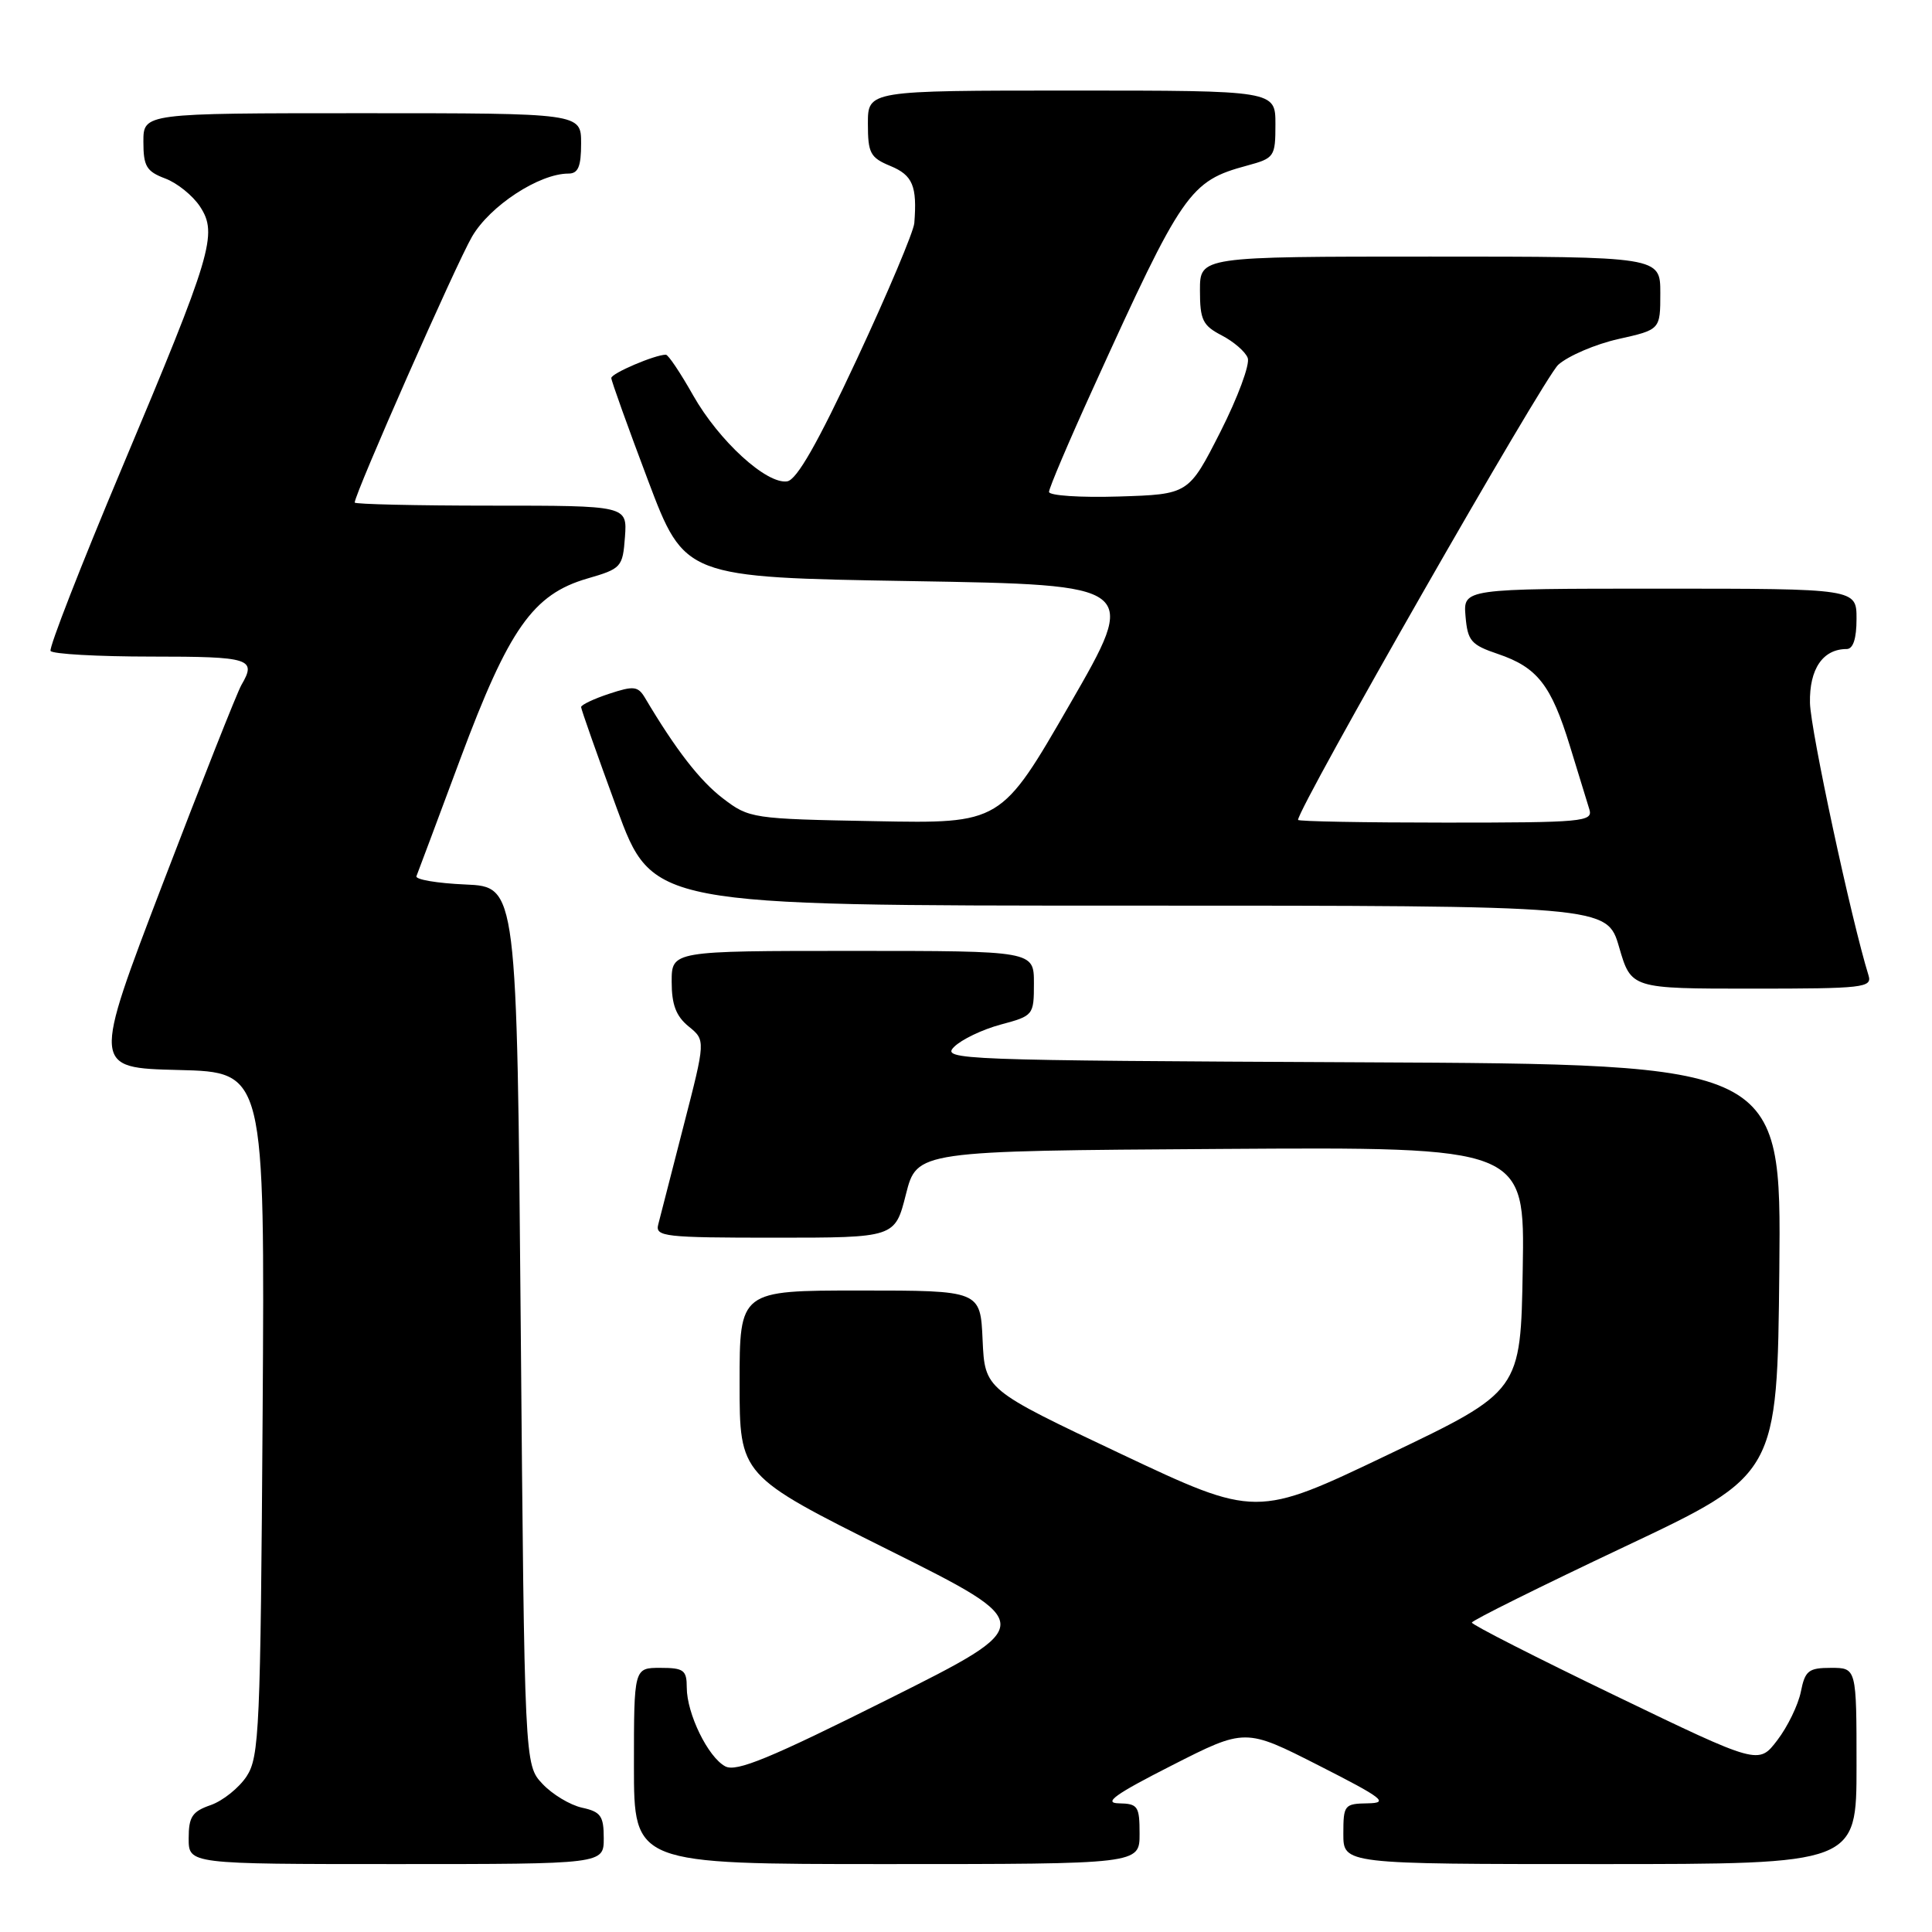 <?xml version="1.0" encoding="UTF-8" standalone="no"?>
<!DOCTYPE svg PUBLIC "-//W3C//DTD SVG 1.1//EN" "http://www.w3.org/Graphics/SVG/1.1/DTD/svg11.dtd" >
<svg xmlns="http://www.w3.org/2000/svg" xmlns:xlink="http://www.w3.org/1999/xlink" version="1.1" viewBox="0 0 256 256">
 <g >
 <path fill="currentColor"
d=" M 80.00 243.58 C 80.00 240.63 79.61 240.07 77.13 239.53 C 75.54 239.18 73.18 237.76 71.88 236.37 C 69.50 233.84 69.50 233.84 69.00 175.67 C 68.50 117.50 68.50 117.50 61.68 117.20 C 57.93 117.04 55.01 116.54 55.18 116.10 C 55.36 115.66 57.98 108.65 61.00 100.54 C 67.43 83.30 70.63 78.75 77.82 76.66 C 82.34 75.35 82.51 75.16 82.81 71.15 C 83.11 67.00 83.11 67.00 65.06 67.00 C 55.13 67.00 47.00 66.81 47.00 66.59 C 47.00 65.43 60.46 34.92 62.55 31.35 C 64.93 27.26 71.45 23.00 75.32 23.00 C 76.61 23.00 77.00 22.08 77.00 19.00 C 77.00 15.00 77.00 15.00 48.00 15.00 C 19.00 15.00 19.00 15.00 19.00 18.78 C 19.00 22.03 19.40 22.71 21.89 23.65 C 23.49 24.25 25.56 25.93 26.51 27.38 C 28.88 31.00 28.10 33.62 16.16 62.00 C 10.72 74.93 6.47 85.84 6.70 86.25 C 6.93 86.66 12.94 87.00 20.06 87.00 C 33.18 87.00 34.03 87.27 31.99 90.76 C 31.43 91.72 26.76 103.53 21.60 117.00 C 12.23 141.50 12.23 141.50 23.66 141.78 C 35.09 142.06 35.09 142.06 34.80 187.33 C 34.52 229.16 34.36 232.80 32.68 235.37 C 31.67 236.90 29.54 238.61 27.93 239.18 C 25.46 240.03 25.00 240.74 25.00 243.60 C 25.00 247.00 25.00 247.00 52.50 247.00 C 80.00 247.00 80.00 247.00 80.00 243.58 Z  M 151.00 243.00 C 151.00 239.32 150.78 239.00 148.25 238.95 C 146.14 238.91 147.77 237.74 155.25 233.94 C 165.00 228.98 165.00 228.98 174.75 233.94 C 183.25 238.26 184.08 238.90 181.25 238.95 C 178.13 239.00 178.00 239.16 178.00 243.00 C 178.00 247.00 178.00 247.00 212.00 247.00 C 246.00 247.00 246.00 247.00 246.00 234.00 C 246.00 221.00 246.00 221.00 242.62 221.00 C 239.64 221.00 239.18 221.36 238.62 224.17 C 238.27 225.91 236.87 228.80 235.50 230.59 C 233.02 233.84 233.02 233.84 214.01 224.67 C 203.56 219.63 195.01 215.28 195.03 215.00 C 195.04 214.72 204.15 210.20 215.28 204.94 C 235.50 195.39 235.50 195.39 235.77 168.20 C 236.03 141.02 236.03 141.02 180.34 140.76 C 126.92 140.51 124.72 140.43 126.42 138.72 C 127.40 137.74 130.18 136.41 132.60 135.76 C 136.93 134.60 137.00 134.52 137.00 130.29 C 137.00 126.00 137.00 126.00 113.00 126.00 C 89.00 126.00 89.00 126.00 89.00 130.09 C 89.00 133.12 89.58 134.65 91.25 136.01 C 93.50 137.84 93.50 137.84 90.58 149.17 C 88.98 155.40 87.46 161.29 87.22 162.25 C 86.80 163.86 88.02 164.00 102.68 164.00 C 118.59 164.00 118.59 164.00 120.04 158.25 C 121.50 152.50 121.50 152.50 161.77 152.24 C 202.05 151.98 202.05 151.98 201.77 168.17 C 201.50 184.35 201.50 184.35 183.97 192.73 C 166.45 201.11 166.45 201.11 148.47 192.62 C 130.50 184.12 130.50 184.12 130.20 177.56 C 129.91 171.00 129.91 171.00 113.95 171.00 C 98.00 171.00 98.00 171.00 98.00 183.26 C 98.00 195.52 98.00 195.52 117.75 205.38 C 137.50 215.24 137.50 215.24 117.72 225.14 C 102.03 232.99 97.56 234.84 96.10 234.05 C 93.81 232.83 91.00 227.06 91.00 223.60 C 91.00 221.30 90.60 221.00 87.50 221.00 C 84.00 221.00 84.00 221.00 84.00 234.00 C 84.00 247.00 84.00 247.00 117.50 247.00 C 151.00 247.00 151.00 247.00 151.00 243.00 Z  M 247.59 129.25 C 245.31 121.90 239.90 96.74 239.83 93.13 C 239.74 88.64 241.54 86.00 244.69 86.00 C 245.55 86.00 246.00 84.63 246.00 82.00 C 246.00 78.00 246.00 78.00 219.94 78.00 C 193.88 78.00 193.88 78.00 194.19 81.66 C 194.47 84.93 194.92 85.45 198.50 86.66 C 203.71 88.43 205.54 90.77 208.02 98.85 C 209.14 102.51 210.30 106.29 210.60 107.25 C 211.10 108.88 209.74 109.00 191.57 109.00 C 180.81 109.00 172.00 108.84 172.00 108.64 C 172.00 107.02 204.60 50.00 206.48 48.33 C 207.82 47.14 211.42 45.60 214.46 44.92 C 220.00 43.68 220.00 43.68 220.00 38.84 C 220.00 34.00 220.00 34.00 189.50 34.00 C 159.00 34.00 159.00 34.00 159.00 38.47 C 159.00 42.39 159.36 43.13 161.88 44.44 C 163.46 45.26 165.02 46.60 165.33 47.43 C 165.65 48.26 164.02 52.66 161.71 57.22 C 157.50 65.50 157.50 65.50 148.25 65.79 C 143.16 65.95 139.00 65.67 139.00 65.18 C 139.00 64.68 141.64 58.47 144.87 51.38 C 156.71 25.33 157.63 24.00 165.25 21.94 C 168.87 20.96 169.00 20.77 169.00 16.46 C 169.00 12.00 169.00 12.00 142.00 12.00 C 115.00 12.00 115.00 12.00 115.00 16.38 C 115.00 20.30 115.31 20.89 118.00 22.00 C 120.94 23.22 121.54 24.66 121.15 29.57 C 121.05 30.71 117.64 38.81 113.55 47.57 C 108.35 58.72 105.58 63.58 104.31 63.78 C 101.58 64.20 95.26 58.42 91.84 52.38 C 90.17 49.42 88.55 47.00 88.23 47.00 C 86.79 47.00 81.00 49.47 81.00 50.09 C 81.00 50.46 83.19 56.56 85.86 63.64 C 90.72 76.50 90.72 76.50 120.80 77.00 C 150.88 77.50 150.88 77.50 141.76 93.31 C 132.64 109.13 132.64 109.13 115.99 108.81 C 99.65 108.51 99.27 108.45 95.79 105.79 C 92.73 103.45 89.55 99.35 85.46 92.46 C 84.54 90.92 83.97 90.85 80.71 91.93 C 78.67 92.60 77.00 93.40 77.00 93.69 C 77.00 93.98 79.13 100.02 81.73 107.11 C 86.46 120.00 86.46 120.00 149.70 120.00 C 212.94 120.00 212.94 120.00 214.54 125.50 C 216.14 131.00 216.14 131.00 232.14 131.00 C 246.91 131.00 248.09 130.87 247.59 129.25 Z "/>
</g>
</svg>